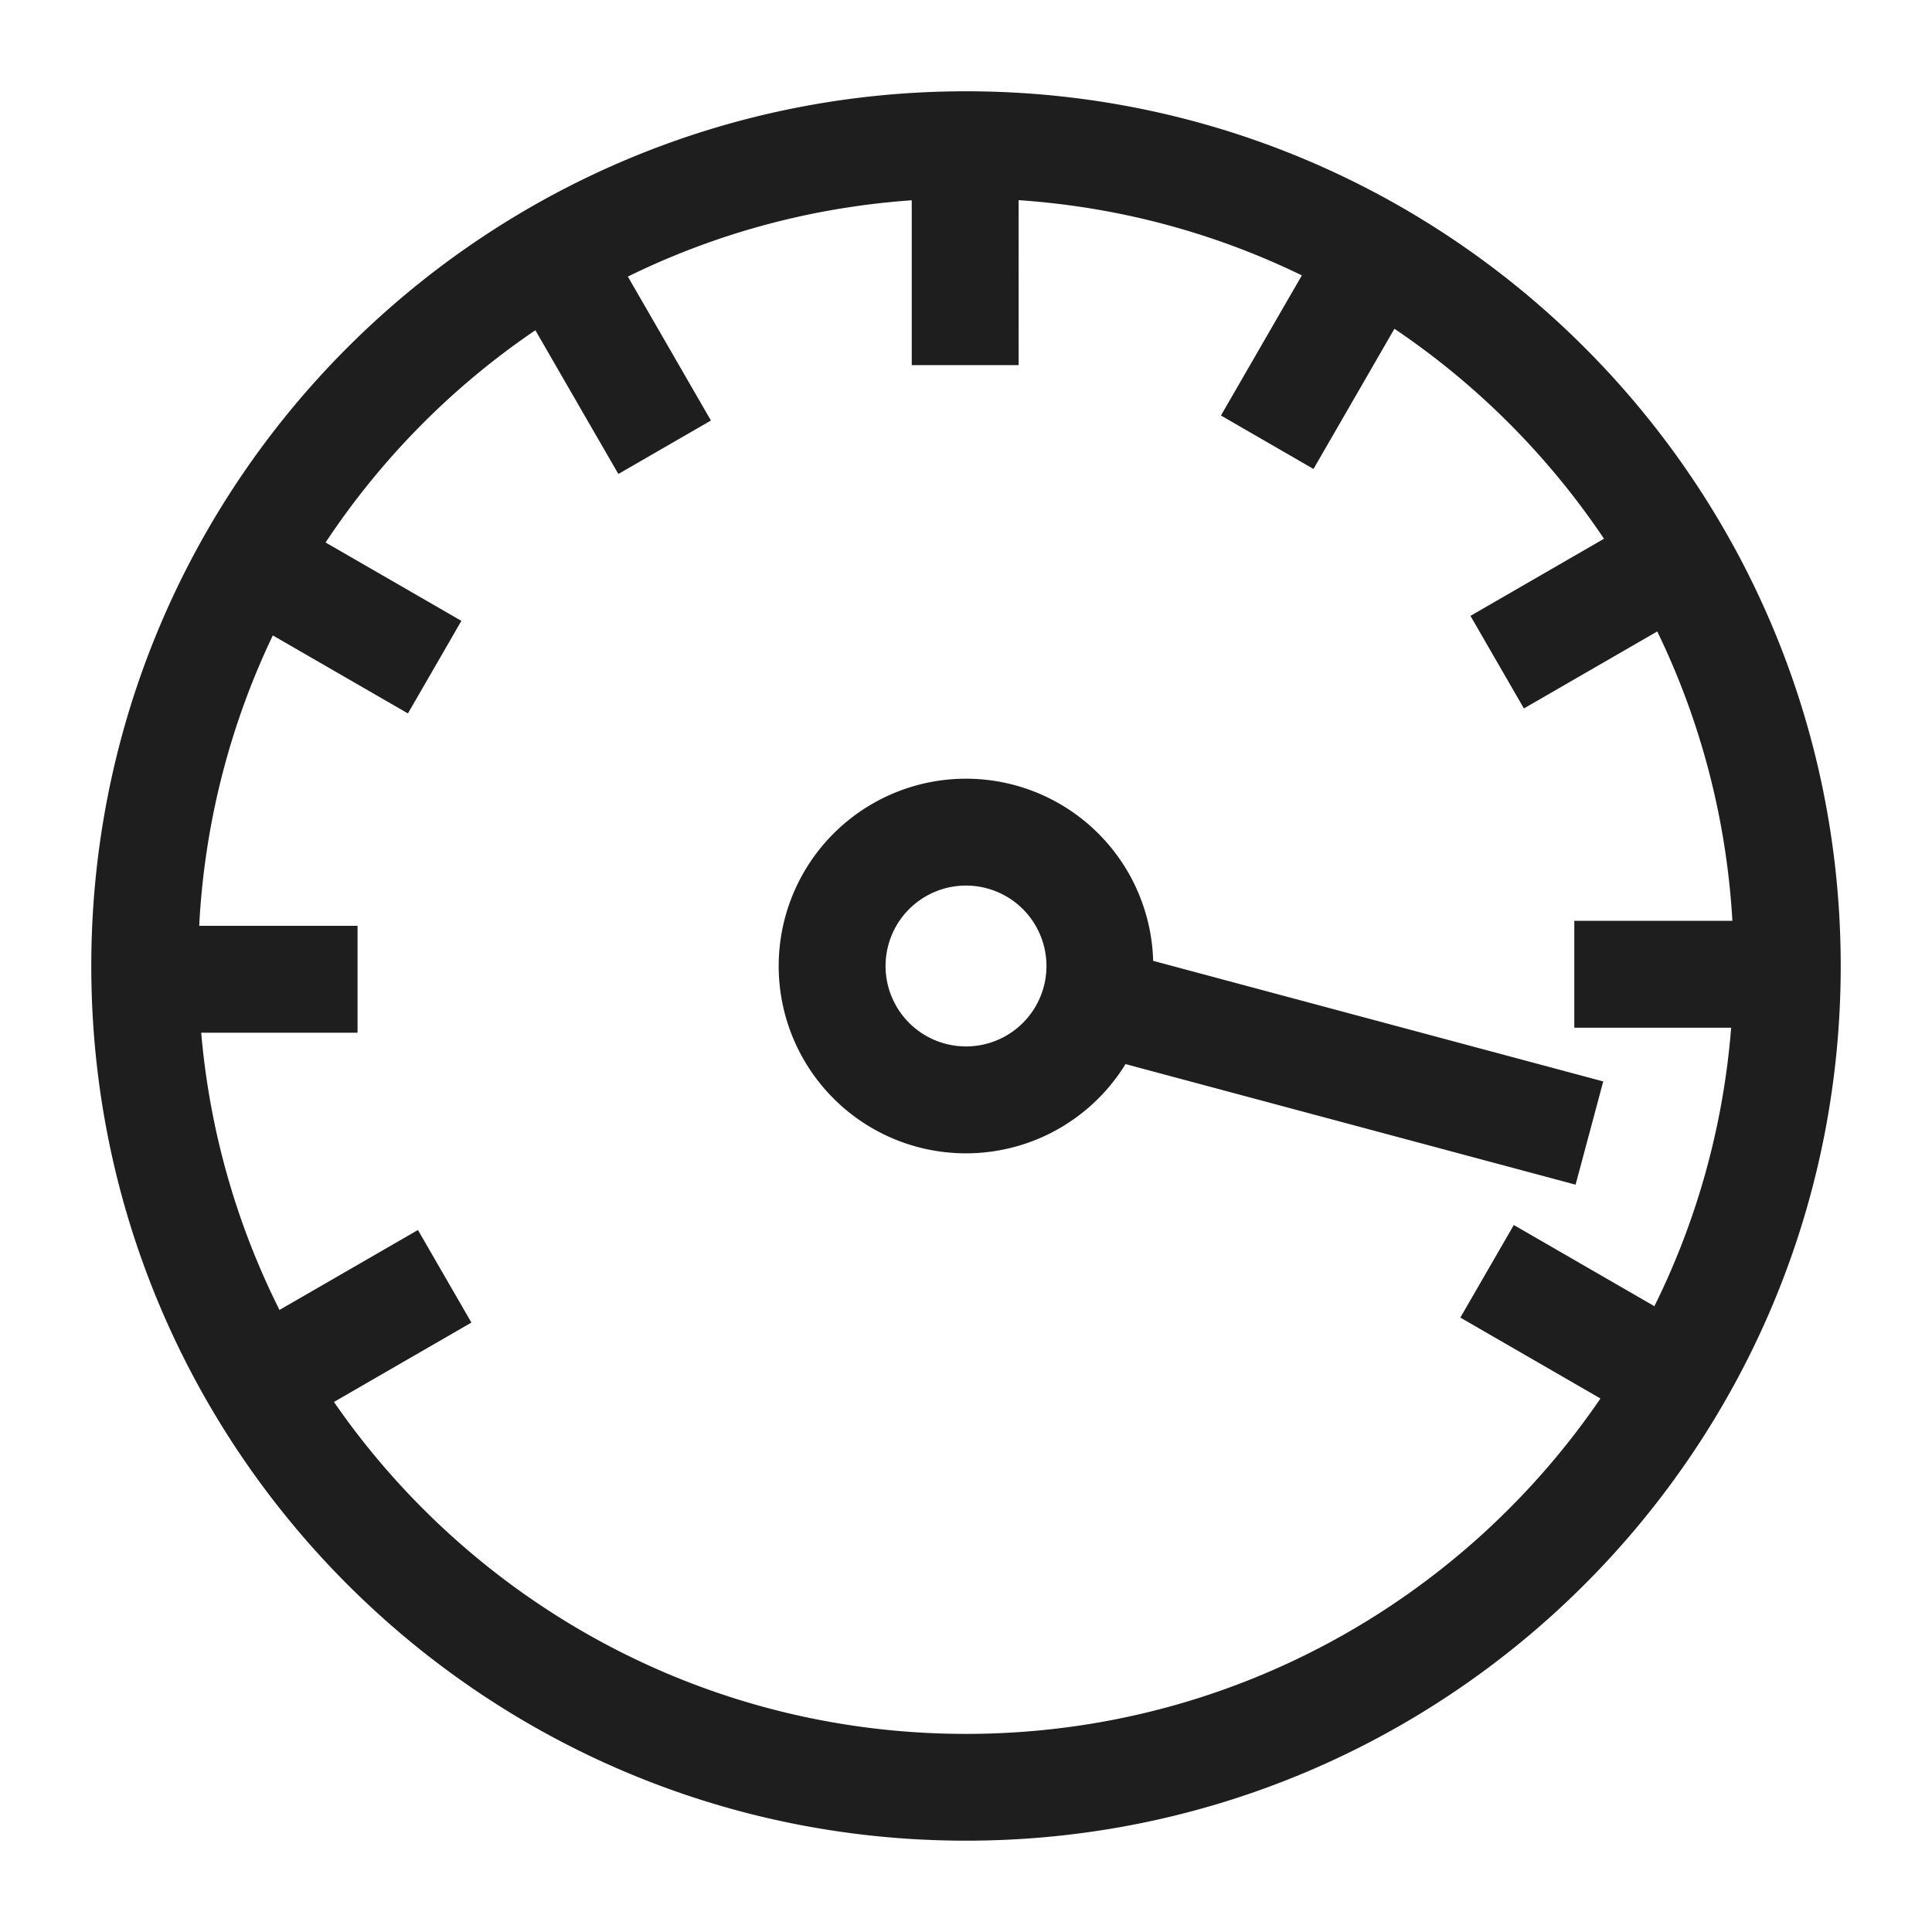 <?xml version="1.0" encoding="UTF-8" standalone="no"?>
<!-- Created with Inkscape (http://www.inkscape.org/) -->

<svg
   width="48"
   height="48"
   viewBox="0 0 48 48"
   version="1.1"
   id="svg1"
   inkscape:version="1.3.2 (091e20e, 2023-11-25, custom)"
   sodipodi:docname="kilometers-asc.svg"
   xmlns:inkscape="http://www.inkscape.org/namespaces/inkscape"
   xmlns:sodipodi="http://sodipodi.sourceforge.net/DTD/sodipodi-0.dtd"
   xmlns="http://www.w3.org/2000/svg"
   xmlns:svg="http://www.w3.org/2000/svg">
  <sodipodi:namedview
     id="namedview1"
     pagecolor="#ffffff"
     bordercolor="#000000"
     borderopacity="0.25"
     inkscape:showpageshadow="2"
     inkscape:pageopacity="0.0"
     inkscape:pagecheckerboard="0"
     inkscape:deskcolor="#d1d1d1"
     inkscape:document-units="px"
     inkscape:zoom="6.0546018"
     inkscape:cx="17.589926"
     inkscape:cy="41.125743"
     inkscape:window-width="1920"
     inkscape:window-height="1018"
     inkscape:window-x="-6"
     inkscape:window-y="-6"
     inkscape:window-maximized="1"
     inkscape:current-layer="layer1" />
  <defs
     id="defs1" />
  <g
     inkscape:label="Layer 1"
     inkscape:groupmode="layer"
     id="layer1">
    <path
       id="path11-3-2-4-7-2"
       style="fill:#1e1e1e;fill-opacity:1;stroke:none;stroke-width:5.423;stroke-dasharray:none;stroke-opacity:1"
       d="M 23.999,2.268 C 11.996,2.269 2.267,11.999 2.268,24.001 c 5.5e-4,12.002 9.729,21.73 21.731,21.73 12.002,7.5e-4 21.733,-9.728 21.733,-21.73 C 45.733,11.998 36.002,2.267 23.999,2.268 Z m 1.308,2.705 c 2.51,0.17 4.887,0.822 7.037,1.869 l -2.01,3.481 2.299,1.328 2.011,-3.483 c 2.055,1.385 3.826,3.159 5.207,5.217 l -3.318,1.916 1.328,2.3 3.313,-1.913 c 1.064,2.195 1.718,4.624 1.867,7.19 h -3.928 v 2.656 h 3.897 c -0.196,2.468 -0.86,4.804 -1.907,6.918 l -3.493,-2.017 -1.328,2.3 3.481,2.01 c -3.435,5.031 -9.214,8.334 -15.765,8.333 -6.512,-3.1e-4 -12.259,-3.266 -15.701,-8.247 l 3.415,-1.972 -1.328,-2.3 -3.44,1.986 C 5.889,30.442 5.211,28.117 4.999,25.658 H 8.883 V 23.002 H 4.949 c 0.133,-2.573 0.776,-5.01 1.829,-7.215 L 10.135,17.725 11.463,15.425 8.089,13.478 C 9.467,11.399 11.238,9.604 13.301,8.205 l 2.062,3.571 2.3,-1.328 -2.064,-3.576 c 2.154,-1.059 4.536,-1.72 7.053,-1.896 v 4.095 h 2.656 z M 23.889,19.348 a 4.654,4.654 0 0 0 -4.384,3.448 4.654,4.654 0 0 0 3.29,5.7 4.654,4.654 0 0 0 5.168,-2.059 l 11.182,2.996 0.687,-2.565 -11.182,-2.996 a 4.654,4.654 0 0 0 -3.447,-4.367 4.654,4.654 0 0 0 -1.315,-0.157 z m 0.186,2.655 a 1.998,1.998 0 0 1 0.442,0.067 1.998,1.998 0 0 1 1.414,2.447 1.998,1.998 0 0 1 -2.448,1.413 1.998,1.998 0 0 1 -1.413,-2.448 1.998,1.998 0 0 1 2.004,-1.479 z" />
  </g>
</svg>
